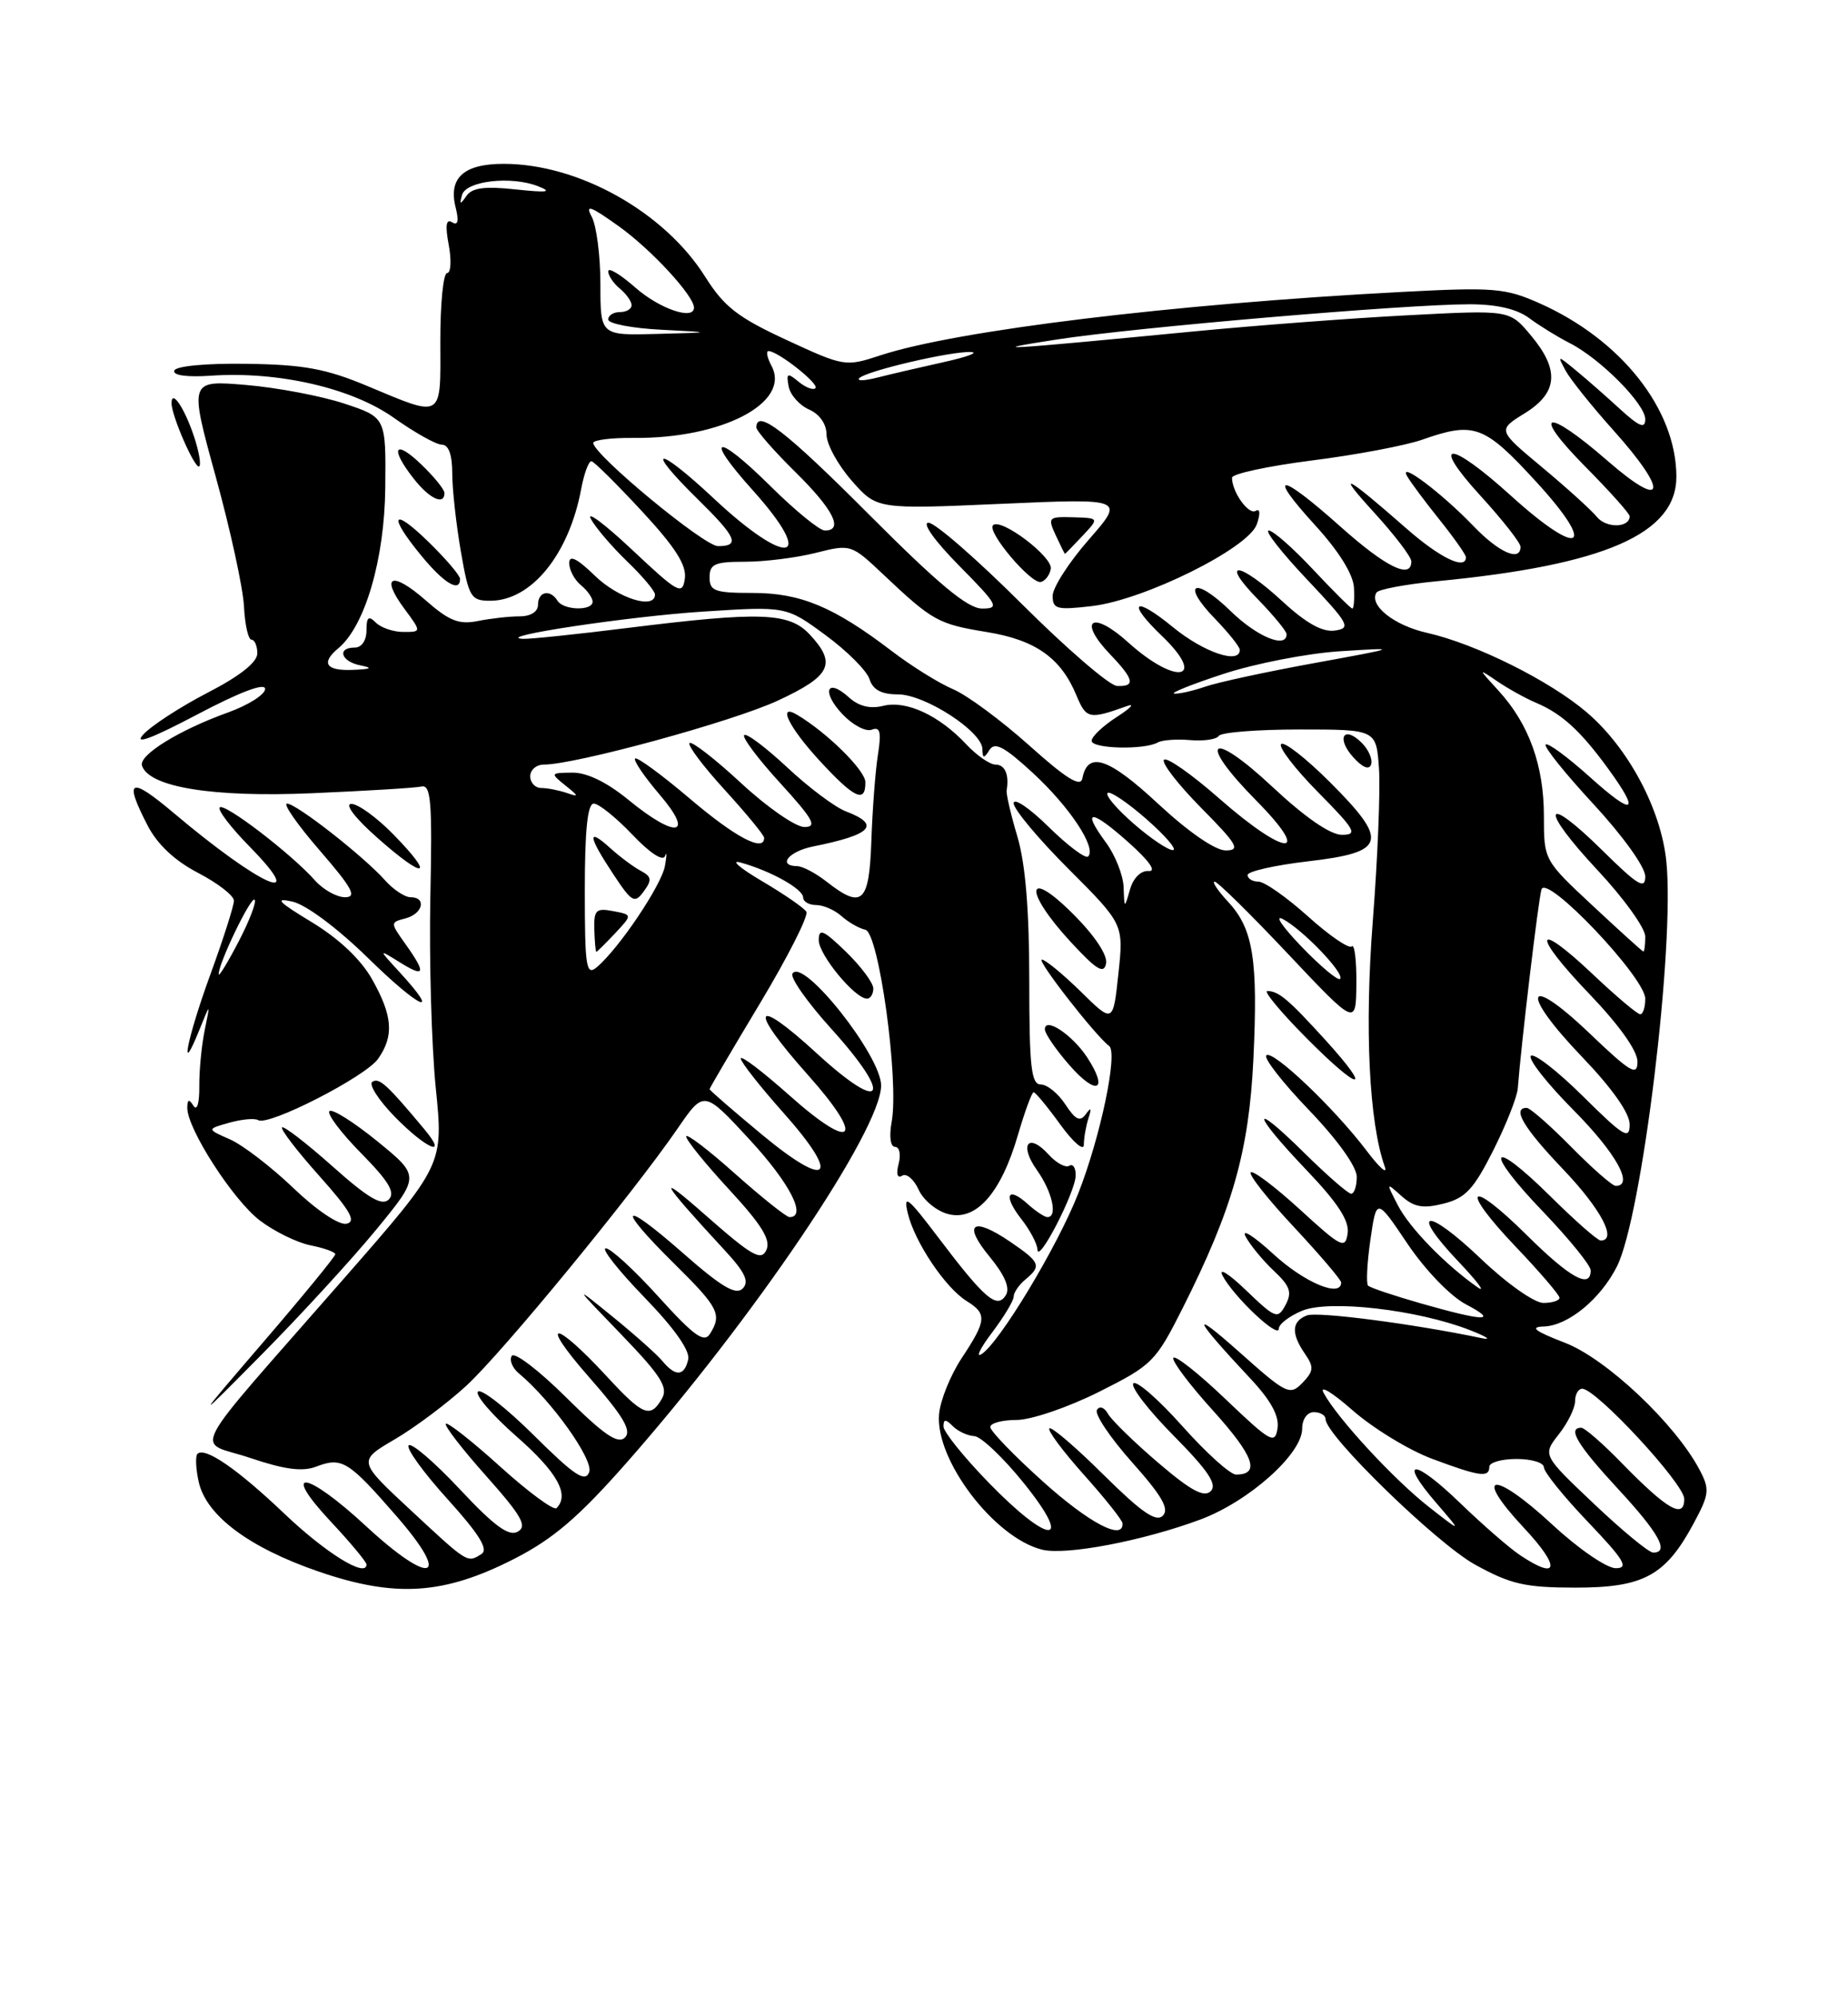 <?xml version="1.0" encoding="UTF-8" standalone="no"?>
<!DOCTYPE svg PUBLIC "-//W3C//DTD SVG 1.1//EN" "http://www.w3.org/Graphics/SVG/1.1/DTD/svg11.dtd" >
<svg xmlns="http://www.w3.org/2000/svg" xmlns:xlink="http://www.w3.org/1999/xlink" version="1.1" viewBox="0 0 237 256">
 <g >
 <path fill="currentColor"
d=" M 65.95 199.80 C 70.94 197.25 74.18 194.48 80.28 187.57 C 96.62 169.05 113.00 144.80 113.00 139.13 C 113.00 135.31 102.95 122.65 101.63 124.79 C 101.31 125.30 103.55 128.48 106.60 131.85 C 114.63 140.73 113.36 142.91 104.75 135.01 C 96.55 127.49 95.90 129.14 103.64 137.81 C 111.05 146.12 109.51 147.77 101.23 140.39 C 97.80 137.34 95.00 135.21 95.00 135.67 C 95.01 136.13 97.45 139.23 100.42 142.57 C 107.92 150.97 106.36 152.60 97.70 145.41 C 94.01 142.35 91.00 139.74 91.00 139.60 C 91.00 139.47 93.92 134.50 97.49 128.56 C 101.05 122.62 103.72 117.36 103.41 116.86 C 103.11 116.36 100.53 114.59 97.68 112.91 C 94.83 111.23 93.62 110.17 95.00 110.56 C 98.86 111.63 103.00 113.95 103.00 115.03 C 103.00 115.56 103.75 116.00 104.67 116.00 C 105.59 116.00 107.05 116.64 107.92 117.42 C 108.79 118.20 110.16 118.99 110.98 119.17 C 112.71 119.56 115.31 138.41 114.36 143.75 C 114.01 145.67 114.19 147.00 114.80 147.00 C 115.35 147.00 115.56 147.97 115.25 149.16 C 114.90 150.48 115.08 151.07 115.70 150.69 C 116.25 150.34 117.21 151.16 117.82 152.50 C 118.43 153.85 120.15 155.25 121.64 155.62 C 125.21 156.52 128.39 152.90 130.55 145.46 C 131.43 142.46 132.33 140.00 132.56 140.00 C 132.80 140.00 134.34 141.87 135.99 144.15 C 137.65 146.43 139.00 147.59 139.00 146.73 C 139.00 145.87 139.27 144.34 139.59 143.33 C 140.02 142.01 139.93 141.87 139.25 142.81 C 138.52 143.82 137.93 143.54 136.63 141.56 C 135.71 140.15 134.29 139.00 133.48 139.00 C 132.25 139.00 132.00 136.76 132.00 125.68 C 132.00 116.67 131.51 110.71 130.48 107.24 C 129.64 104.43 129.02 101.76 129.10 101.31 C 129.44 99.29 128.89 98.00 127.67 98.00 C 126.95 98.00 125.26 96.83 123.92 95.40 C 120.45 91.69 116.22 89.73 113.27 90.47 C 111.60 90.89 110.14 90.53 108.88 89.39 C 106.03 86.81 105.31 88.64 108.03 91.53 C 109.34 92.92 111.03 93.82 111.79 93.53 C 112.88 93.11 113.05 93.80 112.59 96.75 C 112.26 98.81 111.89 103.76 111.75 107.75 C 111.47 115.76 110.58 116.58 106.00 113.00 C 104.62 111.92 102.94 111.03 102.25 111.02 C 99.66 110.98 101.13 109.13 104.25 108.50 C 111.83 106.98 113.01 105.72 108.47 103.99 C 107.08 103.46 103.70 100.93 100.96 98.36 C 98.21 95.80 95.73 93.93 95.44 94.22 C 95.15 94.51 97.23 97.28 100.06 100.37 C 104.31 105.03 104.85 106.00 103.16 106.00 C 102.03 106.00 98.37 103.46 95.03 100.36 C 91.68 97.26 88.71 94.96 88.43 95.24 C 88.15 95.52 90.19 98.23 92.96 101.26 C 95.73 104.30 98.00 107.05 98.00 107.39 C 98.00 109.27 94.33 107.34 88.50 102.39 C 84.86 99.30 81.69 96.98 81.45 97.22 C 81.21 97.46 82.62 99.53 84.58 101.83 C 89.14 107.15 86.73 107.55 80.57 102.50 C 77.82 100.25 75.26 99.01 73.40 99.03 C 70.57 99.06 70.55 99.10 72.50 100.67 C 74.26 102.07 74.28 102.19 72.67 101.63 C 71.66 101.29 70.20 101.00 69.42 101.00 C 68.64 101.00 68.00 100.33 68.00 99.50 C 68.00 98.67 68.79 98.00 69.75 98.00 C 73.78 98.00 93.97 92.49 99.75 89.80 C 106.59 86.63 107.34 85.06 103.83 81.31 C 101.18 78.49 97.51 78.37 80.46 80.49 C 73.88 81.31 67.83 81.94 67.00 81.88 C 63.26 81.62 80.58 79.01 90.16 78.39 C 100.83 77.70 100.83 77.70 105.86 81.40 C 108.63 83.43 111.17 85.97 111.51 87.05 C 111.95 88.42 113.04 89.00 115.16 89.00 C 118.61 89.00 125.94 93.74 125.99 96.00 C 126.02 97.24 126.18 97.26 126.90 96.12 C 127.58 95.05 128.81 95.71 132.46 99.07 C 137.18 103.42 140.66 108.67 139.55 109.78 C 139.23 110.11 136.94 108.40 134.48 105.98 C 132.02 103.56 130.00 102.20 130.00 102.96 C 130.00 103.72 133.17 107.52 137.06 111.40 C 144.11 118.46 144.11 118.46 143.43 124.81 C 142.75 131.17 142.75 131.17 138.59 127.08 C 136.30 124.84 134.06 123.00 133.62 123.00 C 132.88 123.00 140.51 132.79 142.24 134.06 C 143.40 134.91 141.14 145.71 138.27 153.00 C 135.57 159.86 128.12 172.20 125.85 173.58 C 125.11 174.03 125.74 172.76 127.25 170.77 C 128.76 168.77 130.00 166.71 130.00 166.19 C 130.00 165.67 130.68 164.68 131.50 164.00 C 133.61 162.25 133.43 161.80 129.54 159.15 C 124.72 155.87 123.41 156.83 126.91 161.07 C 128.87 163.45 129.56 165.09 129.00 166.00 C 127.87 167.83 126.31 166.51 120.33 158.61 C 116.43 153.46 115.82 152.97 116.42 155.50 C 117.29 159.18 121.23 165.06 123.97 166.76 C 126.61 168.39 126.53 169.24 123.35 174.05 C 121.89 176.25 120.58 179.50 120.43 181.28 C 119.93 187.13 127.51 197.09 133.63 198.62 C 136.68 199.39 146.55 197.51 153.95 194.76 C 160.17 192.44 167.00 186.35 167.00 183.12 C 167.00 181.90 167.64 181.00 168.50 181.00 C 169.32 181.00 170.00 181.40 170.00 181.90 C 170.00 183.97 184.22 197.80 189.15 200.53 C 193.73 203.06 195.58 203.48 202.00 203.49 C 210.76 203.50 213.58 201.98 217.17 195.32 C 219.23 191.50 219.29 190.91 217.96 188.38 C 214.85 182.49 206.00 174.14 200.68 172.10 C 196.80 170.60 196.13 170.08 198.00 170.02 C 201.11 169.91 205.25 166.51 207.36 162.34 C 210.58 155.97 214.82 121.24 213.70 110.38 C 213.01 103.70 208.83 95.87 203.53 91.33 C 198.78 87.26 189.26 82.52 183.00 81.11 C 178.77 80.16 175.53 77.57 176.53 75.95 C 176.78 75.54 180.26 74.89 184.25 74.50 C 205.82 72.43 215.01 68.41 214.99 61.08 C 214.97 52.44 207.87 43.49 197.39 38.85 C 193.02 36.91 191.54 36.80 179.56 37.43 C 150.41 38.97 122.70 42.34 112.93 45.54 C 108.42 47.02 108.27 47.00 100.86 43.57 C 94.61 40.68 92.87 39.33 90.43 35.46 C 85.19 27.15 74.20 21.00 64.59 21.00 C 59.48 21.00 57.48 22.80 58.43 26.57 C 58.87 28.34 58.73 28.95 57.98 28.49 C 57.21 28.01 57.08 28.89 57.55 31.40 C 57.92 33.38 57.82 35.00 57.34 35.00 C 56.85 35.00 56.46 38.94 56.47 43.75 C 56.50 53.82 56.91 53.57 47.05 49.45 C 41.81 47.26 38.91 46.73 31.64 46.63 C 26.46 46.55 22.55 46.92 22.35 47.50 C 22.14 48.11 23.95 48.36 26.97 48.16 C 35.66 47.55 45.12 49.73 50.52 53.56 C 53.18 55.45 55.95 57.00 56.68 57.00 C 57.53 57.00 58.00 58.29 58.00 60.67 C 58.00 62.69 58.50 67.19 59.10 70.67 C 60.13 76.59 60.38 77.00 62.88 77.00 C 68.14 77.00 72.96 71.08 74.53 62.70 C 74.91 60.67 75.51 59.05 75.86 59.12 C 76.21 59.18 79.12 62.07 82.33 65.53 C 86.62 70.16 88.07 72.44 87.83 74.16 C 87.52 76.32 87.01 76.05 81.10 70.50 C 77.59 67.20 75.19 65.40 75.77 66.50 C 76.36 67.60 78.45 70.05 80.42 71.95 C 82.39 73.84 84.00 75.75 84.00 76.20 C 84.00 78.17 79.30 76.71 76.30 73.80 C 73.99 71.56 73.00 71.08 73.00 72.18 C 73.00 73.05 73.67 74.32 74.50 75.00 C 75.33 75.68 76.00 76.64 76.00 77.12 C 76.00 78.33 72.26 78.23 71.50 77.00 C 70.57 75.49 69.00 75.80 69.00 77.50 C 69.00 78.41 68.07 79.00 66.62 79.00 C 65.32 79.00 62.91 79.27 61.27 79.60 C 58.86 80.08 57.59 79.58 54.61 76.96 C 50.28 73.16 48.70 73.76 51.85 78.01 C 54.06 81.00 54.06 81.00 51.73 81.00 C 50.45 81.00 48.86 80.46 48.20 79.80 C 47.27 78.87 47.00 79.09 47.00 80.80 C 47.00 82.09 46.38 83.00 45.50 83.00 C 43.15 83.00 43.74 84.81 46.25 85.29 C 47.88 85.61 47.60 85.77 45.25 85.86 C 41.80 86.01 41.11 84.98 43.39 83.09 C 46.81 80.25 49.32 71.68 49.41 62.50 C 49.50 53.50 49.50 53.50 44.16 51.73 C 41.23 50.76 35.55 49.68 31.54 49.34 C 24.26 48.73 24.26 48.73 27.67 61.11 C 29.55 67.93 31.18 75.41 31.29 77.74 C 31.41 80.08 31.84 81.99 32.25 81.99 C 32.66 82.00 33.00 82.79 33.00 83.75 C 32.99 84.89 30.76 86.66 26.60 88.80 C 23.09 90.62 19.38 93.03 18.36 94.16 C 17.12 95.52 19.45 94.66 25.25 91.60 C 30.77 88.69 34.00 87.47 34.00 88.30 C 34.00 89.02 31.86 90.37 29.24 91.32 C 22.97 93.57 17.76 96.79 18.21 98.14 C 19.13 100.90 27.28 102.22 40.01 101.67 C 46.94 101.37 53.26 100.99 54.06 100.81 C 55.27 100.55 55.45 102.78 55.19 115.00 C 55.03 122.97 55.34 133.95 55.88 139.39 C 56.88 149.28 56.88 149.28 44.19 163.78 C 23.47 187.46 25.03 184.49 32.06 186.86 C 36.47 188.35 38.78 188.66 40.55 187.98 C 43.86 186.72 44.68 187.24 50.86 194.34 C 58.00 202.54 55.34 203.38 46.91 195.58 C 39.27 188.51 35.90 188.04 42.36 194.96 C 44.91 197.68 47.00 200.19 47.00 200.52 C 47.00 202.29 41.79 199.07 36.50 194.04 C 30.46 188.29 26.26 185.40 25.32 186.35 C 25.04 186.63 25.11 188.24 25.48 189.92 C 26.43 194.25 31.93 198.36 40.86 201.43 C 50.71 204.81 56.92 204.41 65.95 199.80 Z  M 48.23 157.63 C 53.88 150.75 53.88 150.75 48.38 146.27 C 45.35 143.81 42.59 142.07 42.25 142.42 C 41.90 142.76 43.73 145.19 46.32 147.82 C 49.87 151.42 50.73 152.87 49.86 153.74 C 48.99 154.61 47.23 153.58 42.64 149.49 C 39.30 146.52 36.39 144.28 36.17 144.50 C 35.94 144.72 38.09 147.52 40.93 150.70 C 44.94 155.19 45.73 156.58 44.43 156.85 C 43.47 157.05 40.58 155.11 37.63 152.28 C 34.81 149.58 31.15 146.77 29.50 146.04 C 26.50 144.72 26.50 144.72 29.41 143.90 C 31.02 143.45 32.68 143.30 33.11 143.57 C 34.42 144.38 46.88 138.01 48.49 135.71 C 50.56 132.76 50.36 130.20 47.71 125.50 C 46.26 122.95 43.46 120.30 39.97 118.19 C 35.67 115.59 35.14 115.03 37.50 115.56 C 39.26 115.96 43.28 118.96 47.25 122.84 C 53.85 129.30 56.71 130.56 51.25 124.61 C 48.50 121.62 48.50 121.62 51.25 123.33 C 54.51 125.37 54.70 124.79 52.01 121.02 C 50.03 118.23 50.03 118.23 52.01 117.71 C 54.24 117.12 54.74 115.00 52.65 115.00 C 51.92 115.00 50.45 114.03 49.40 112.85 C 46.68 109.79 38.01 103.00 36.81 103.00 C 36.26 103.00 38.14 105.70 41.00 109.00 C 45.18 113.83 45.82 115.00 44.25 115.00 C 43.18 115.00 41.45 114.03 40.40 112.85 C 37.40 109.47 28.79 102.87 28.18 103.49 C 27.87 103.79 29.60 106.06 32.02 108.52 C 39.78 116.43 33.43 113.61 22.25 104.18 C 16.65 99.46 15.85 99.85 18.92 105.79 C 20.18 108.23 22.40 110.32 25.42 111.89 C 27.94 113.20 30.00 114.80 30.00 115.45 C 30.00 116.09 28.65 120.32 27.00 124.84 C 24.00 133.05 22.89 138.63 25.57 132.00 C 26.98 128.50 26.98 128.50 26.26 132.00 C 25.86 133.93 25.54 137.18 25.56 139.23 C 25.58 141.40 25.27 142.45 24.81 141.73 C 24.24 140.82 24.03 140.89 24.02 142.00 C 24.01 144.69 29.89 153.81 33.32 156.43 C 35.16 157.83 38.09 159.27 39.83 159.62 C 41.58 159.97 43.00 160.48 43.00 160.76 C 43.00 161.04 38.90 166.05 33.88 171.89 C 24.77 182.50 24.77 182.50 33.67 173.50 C 38.57 168.55 45.12 161.41 48.23 157.63 Z  M 137.95 150.69 C 137.98 149.70 137.61 149.12 137.13 149.42 C 136.66 149.71 135.47 149.07 134.50 148.00 C 131.87 145.10 130.65 146.69 132.98 149.97 C 134.95 152.74 135.68 156.00 134.33 156.00 C 133.96 156.00 132.83 155.25 131.82 154.34 C 129.18 151.95 128.62 153.24 130.99 156.26 C 132.09 157.66 133.02 159.42 133.05 160.16 C 133.11 162.09 137.90 152.85 137.95 150.69 Z  M 54.43 144.75 C 49.64 139.01 48.65 138.10 47.76 138.65 C 47.24 138.97 48.53 140.98 50.61 143.12 C 54.66 147.26 57.57 148.51 54.43 144.75 Z  M 139.42 135.52 C 137.52 132.63 134.00 130.29 134.00 131.93 C 134.00 132.48 135.44 134.58 137.21 136.59 C 140.67 140.53 142.21 139.78 139.42 135.52 Z  M 112.00 126.70 C 112.00 125.98 110.42 123.87 108.50 122.00 C 105.60 119.19 105.00 118.93 105.00 120.50 C 105.00 122.38 109.64 128.00 111.19 128.00 C 111.63 128.00 112.00 127.41 112.00 126.70 Z  M 137.60 117.13 C 131.55 111.08 131.25 114.15 137.25 120.66 C 140.61 124.31 141.57 124.90 141.85 123.50 C 142.06 122.42 140.40 119.92 137.60 117.13 Z  M 50.48 106.98 C 48.34 104.79 45.90 103.02 45.05 103.04 C 44.15 103.06 45.58 104.91 48.49 107.47 C 54.54 112.81 55.86 112.49 50.48 106.98 Z  M 110.98 100.25 C 110.97 98.74 106.09 93.92 102.25 91.63 C 99.62 90.06 101.17 93.23 105.13 97.52 C 109.57 102.34 111.01 103.01 110.98 100.25 Z  M 59.00 74.20 C 59.00 73.76 57.20 71.65 55.00 69.50 C 50.27 64.88 49.70 65.97 54.07 71.27 C 56.97 74.79 59.00 75.99 59.00 74.20 Z  M 57.00 63.19 C 57.00 62.74 55.65 61.08 54.00 59.50 C 50.57 56.22 49.97 57.43 53.07 61.37 C 55.09 63.94 57.00 64.82 57.00 63.19 Z  M 24.87 55.91 C 23.65 52.27 22.00 49.83 22.00 51.68 C 22.00 53.33 25.06 60.28 25.56 59.77 C 25.81 59.52 25.50 57.79 24.87 55.91 Z  M 194.97 199.35 C 193.61 198.45 190.15 195.44 187.27 192.66 C 181.31 186.90 179.23 186.88 184.19 192.63 C 187.50 196.47 187.50 196.47 183.29 193.18 C 178.78 189.66 171.48 181.76 169.75 178.53 C 169.17 177.45 170.83 178.45 173.45 180.75 C 176.07 183.05 180.65 185.85 183.64 186.97 C 189.77 189.26 191.00 189.43 191.00 188.00 C 191.00 187.45 192.57 187.00 194.50 187.00 C 196.43 187.00 198.00 187.48 198.00 188.07 C 198.00 188.67 200.54 191.82 203.65 195.07 C 208.31 199.96 208.94 201.00 207.21 201.00 C 206.05 201.00 202.41 198.50 199.08 195.41 C 191.50 188.39 188.77 188.70 195.43 195.82 C 200.16 200.87 199.93 202.65 194.97 199.35 Z  M 52.69 193.58 C 45.88 187.26 45.88 187.26 50.63 184.48 C 53.24 182.95 57.38 179.85 59.82 177.60 C 64.47 173.32 81.11 153.06 86.92 144.62 C 90.28 139.73 90.28 139.73 96.14 146.07 C 101.28 151.63 103.54 156.01 101.25 156.00 C 100.84 155.99 97.69 153.48 94.25 150.42 C 90.81 147.35 88.00 145.21 88.00 145.67 C 88.00 146.13 90.49 149.20 93.54 152.50 C 97.70 157.00 98.88 158.93 98.29 160.21 C 97.62 161.67 96.45 161.00 90.50 155.77 C 83.95 150.00 84.65 151.29 92.94 160.25 C 95.57 163.09 96.12 164.28 95.24 165.16 C 94.36 166.04 92.50 164.93 87.54 160.57 C 79.59 153.59 78.91 154.51 86.50 162.00 C 92.18 167.61 92.62 168.48 91.04 170.98 C 90.29 172.16 88.97 171.20 84.47 166.23 C 81.37 162.80 78.32 160.00 77.69 160.00 C 77.07 160.00 79.28 162.81 82.61 166.25 C 86.50 170.26 88.52 173.13 88.26 174.25 C 87.76 176.41 86.64 176.48 84.97 174.47 C 84.28 173.63 81.41 171.07 78.60 168.79 C 73.50 164.65 73.50 164.65 79.70 171.07 C 84.76 176.32 85.71 177.82 84.90 179.25 C 83.42 181.84 82.47 181.46 77.83 176.43 C 71.06 169.09 69.00 169.05 75.44 176.39 C 79.93 181.50 81.04 183.36 80.15 184.25 C 79.26 185.14 77.47 183.93 72.61 179.11 C 69.11 175.64 65.97 173.24 65.63 173.79 C 65.30 174.33 65.71 175.34 66.54 176.03 C 70.73 179.51 76.16 187.13 75.56 188.69 C 75.05 190.04 73.66 189.12 68.49 183.99 C 64.95 180.48 61.72 177.95 61.30 178.37 C 60.89 178.78 63.12 181.38 66.27 184.14 C 71.48 188.71 73.08 191.59 71.37 193.30 C 71.02 193.64 67.78 191.26 64.17 188.00 C 60.56 184.73 57.41 182.26 57.18 182.49 C 56.95 182.72 59.27 185.73 62.35 189.18 C 66.91 194.31 67.65 195.61 66.40 196.32 C 65.25 196.96 63.40 195.61 58.97 190.88 C 55.73 187.42 52.78 184.89 52.41 185.25 C 52.05 185.62 54.29 188.72 57.39 192.14 C 61.44 196.62 62.67 198.59 61.76 199.17 C 59.92 200.34 60.07 200.44 52.69 193.58 Z  M 204.42 192.75 C 197.82 186.50 197.82 186.50 199.91 183.84 C 201.06 182.38 202.00 180.47 202.00 179.59 C 202.00 178.72 202.41 178.00 202.92 178.00 C 204.71 178.00 216.00 190.19 216.00 192.12 C 216.00 194.75 213.83 193.51 208.04 187.58 C 205.59 185.06 203.23 183.00 202.79 183.00 C 200.97 183.00 202.31 185.22 207.50 190.83 C 212.77 196.52 214.14 199.00 212.01 199.00 C 211.46 199.00 208.05 196.19 204.42 192.75 Z  M 126.80 190.04 C 123.61 186.76 121.00 183.52 121.00 182.84 C 121.00 181.87 121.27 181.87 122.20 182.80 C 122.86 183.46 124.10 184.03 124.95 184.07 C 125.80 184.11 128.65 186.81 131.28 190.07 C 137.79 198.14 134.65 198.11 126.80 190.04 Z  M 133.75 189.89 C 130.04 186.56 127.00 183.41 127.00 182.91 C 127.00 182.41 128.51 182.00 130.37 182.00 C 132.23 182.00 136.93 180.40 140.90 178.42 C 147.77 174.98 148.21 174.54 151.67 167.67 C 158.05 155.01 160.17 147.57 160.74 135.82 C 161.35 123.00 160.73 119.08 157.53 115.62 C 156.19 114.18 155.40 113.00 155.77 113.00 C 156.14 113.00 160.37 117.16 165.17 122.25 C 173.90 131.50 173.90 131.50 173.95 126.08 C 173.98 123.10 173.71 120.95 173.36 121.30 C 173.01 121.65 170.49 119.93 167.76 117.47 C 165.02 115.01 162.16 113.00 161.39 113.00 C 160.63 113.00 160.00 112.62 160.00 112.15 C 160.00 111.69 163.48 110.90 167.74 110.40 C 177.79 109.23 178.17 107.87 170.58 100.27 C 167.50 97.20 164.68 94.99 164.30 95.37 C 163.93 95.74 166.05 98.51 169.02 101.52 C 173.83 106.39 174.17 107.00 172.09 107.00 C 170.61 107.00 167.36 104.76 163.18 100.85 C 155.16 93.35 153.42 94.82 161.10 102.60 C 168.44 110.03 164.92 109.85 156.38 102.36 C 152.84 99.25 149.65 97.01 149.28 97.38 C 148.92 97.75 151.05 100.51 154.02 103.52 C 158.70 108.25 159.13 109.00 157.19 109.00 C 155.84 109.00 152.41 106.63 148.52 103.02 C 142.17 97.11 139.49 96.22 138.81 99.77 C 138.58 100.94 136.75 99.81 132.00 95.55 C 128.42 92.35 124.03 89.10 122.23 88.34 C 120.43 87.58 116.88 85.37 114.33 83.42 C 106.93 77.78 102.67 76.00 96.54 76.00 C 91.67 76.00 91.00 75.76 91.00 74.00 C 91.00 72.29 91.67 72.00 95.56 72.00 C 98.06 72.00 102.15 71.49 104.63 70.86 C 109.12 69.73 109.17 69.75 113.32 73.67 C 119.60 79.60 120.32 79.99 126.55 81.01 C 132.82 82.03 136.07 84.33 138.07 89.18 C 139.31 92.15 139.70 92.23 144.50 90.51 C 145.60 90.11 145.04 90.73 143.25 91.88 C 141.46 93.03 140.00 94.41 140.00 94.95 C 140.00 95.98 146.77 96.14 148.49 95.16 C 149.03 94.85 150.89 94.71 152.63 94.86 C 154.37 95.01 156.03 94.77 156.31 94.32 C 156.59 93.87 161.25 93.50 166.66 93.50 C 176.50 93.50 176.50 93.50 176.85 98.50 C 177.04 101.25 176.68 110.03 176.06 118.00 C 174.99 131.78 175.57 143.84 177.59 149.53 C 177.98 150.61 176.93 149.70 175.27 147.50 C 171.12 142.02 163.18 134.48 162.40 135.27 C 162.04 135.62 164.51 138.78 167.88 142.29 C 171.53 146.09 174.00 149.54 174.00 150.83 C 174.00 152.03 173.68 153.00 173.28 153.00 C 172.89 153.00 170.19 150.65 167.28 147.78 C 160.26 140.85 160.49 142.57 167.58 150.00 C 171.58 154.19 173.07 156.48 172.83 158.09 C 172.53 160.14 172.02 159.89 166.72 155.03 C 163.53 152.12 160.69 149.97 160.40 150.26 C 160.11 150.55 162.60 153.71 165.94 157.27 C 169.27 160.84 172.00 164.04 172.00 164.38 C 172.00 166.37 167.31 164.41 163.32 160.75 C 160.77 158.41 159.17 157.40 159.75 158.50 C 160.34 159.60 161.97 161.57 163.37 162.89 C 165.45 164.84 165.73 165.64 164.87 167.25 C 163.87 169.12 163.60 169.02 159.78 165.36 C 157.57 163.24 156.22 162.40 156.79 163.50 C 158.17 166.16 164.00 171.67 164.00 170.31 C 164.00 169.72 165.35 168.68 167.00 168.00 C 170.49 166.56 181.77 167.86 188.50 170.48 C 190.70 171.34 191.38 171.80 190.00 171.51 C 181.27 169.68 168.97 168.08 167.61 168.60 C 165.64 169.35 165.56 170.92 167.36 173.53 C 168.53 175.22 168.48 175.74 167.03 177.25 C 165.42 178.90 165.00 178.70 158.92 173.28 C 152.49 167.56 153.04 168.89 160.30 176.63 C 162.97 179.47 164.07 181.47 163.84 183.05 C 163.53 185.17 162.97 184.86 157.20 179.36 C 153.74 176.05 150.71 173.66 150.48 174.04 C 150.25 174.41 152.55 177.48 155.60 180.84 C 160.81 186.61 161.67 189.00 158.52 189.00 C 157.77 189.00 154.67 186.20 151.63 182.79 C 148.58 179.37 145.76 176.91 145.35 177.31 C 144.95 177.72 147.27 180.74 150.52 184.02 C 154.94 188.49 156.13 190.27 155.28 191.12 C 154.42 191.98 152.73 191.07 148.53 187.48 C 145.45 184.85 142.56 182.03 142.10 181.22 C 141.63 180.38 141.02 180.16 140.68 180.71 C 140.35 181.25 142.37 184.26 145.17 187.41 C 149.01 191.71 149.99 193.41 149.13 194.27 C 148.26 195.14 146.38 193.83 141.52 189.02 C 137.96 185.49 134.84 182.82 134.58 183.08 C 134.32 183.34 136.32 186.02 139.01 189.03 C 141.71 192.04 143.93 194.84 143.96 195.25 C 144.09 197.54 139.68 195.22 133.75 189.89 Z  M 169.95 133.27 C 165.20 128.06 163.99 127.04 162.53 127.02 C 162.00 127.01 164.22 129.69 167.47 132.97 C 174.41 139.98 176.26 140.21 169.95 133.27 Z  M 174.64 95.21 C 172.32 92.90 171.33 94.61 173.56 97.07 C 174.76 98.39 175.59 98.72 175.84 97.98 C 176.06 97.33 175.52 96.09 174.64 95.21 Z  M 182.22 167.06 C 178.76 166.07 175.71 165.05 175.45 164.78 C 175.19 164.52 175.32 161.88 175.75 158.91 C 176.53 153.51 176.53 153.51 180.51 159.42 C 182.79 162.80 186.00 166.12 187.98 167.17 C 192.30 169.44 190.41 169.40 182.22 167.06 Z  M 189.92 161.34 C 182.91 154.66 180.65 154.96 187.06 161.72 C 189.50 164.29 190.60 165.77 189.50 165.00 C 185.37 162.11 180.78 157.40 179.28 154.50 C 177.74 151.52 177.74 151.51 179.75 153.31 C 181.35 154.73 182.49 154.94 185.14 154.27 C 187.94 153.57 189.00 152.42 191.50 147.46 C 193.15 144.18 194.57 140.60 194.65 139.50 C 195.08 133.88 197.29 115.30 197.69 114.00 C 198.32 111.96 211.00 125.31 211.00 128.01 C 211.00 129.10 210.71 130.00 210.35 130.00 C 209.99 130.00 207.26 127.70 204.29 124.89 C 196.72 117.73 196.38 119.64 203.84 127.41 C 207.64 131.37 210.00 134.68 210.00 136.07 C 210.00 137.99 209.13 137.48 203.83 132.42 C 195.61 124.58 194.85 127.09 202.90 135.47 C 206.76 139.50 209.00 142.67 209.00 144.13 C 209.00 146.14 208.22 145.67 203.03 140.53 C 199.74 137.27 196.73 134.94 196.33 135.33 C 195.94 135.73 198.40 138.87 201.81 142.30 C 207.26 147.80 209.60 152.00 207.21 152.00 C 206.78 152.00 204.21 149.75 201.50 147.00 C 198.79 144.25 196.22 142.00 195.79 142.00 C 193.87 142.00 195.39 144.56 200.50 149.91 C 205.34 154.99 207.45 159.00 205.28 159.00 C 204.88 159.00 201.97 156.44 198.81 153.31 C 191.00 145.59 190.20 147.30 197.88 155.29 C 201.24 158.80 204.00 162.19 204.00 162.83 C 204.00 165.26 201.36 163.81 195.81 158.31 C 188.30 150.88 187.09 152.14 194.38 159.79 C 197.47 163.03 200.00 165.98 200.00 166.34 C 200.00 166.70 199.07 167.00 197.93 167.00 C 196.77 167.00 193.22 164.49 189.92 161.34 Z  M 166.94 121.36 C 164.50 118.83 163.40 117.23 164.50 117.79 C 167.03 119.10 172.52 124.82 171.86 125.47 C 171.60 125.74 169.38 123.89 166.94 121.36 Z  M 75.00 114.12 C 75.00 106.38 75.35 103.00 76.15 103.00 C 76.79 103.00 79.01 104.79 81.09 106.97 C 83.34 109.34 85.03 110.45 85.29 109.72 C 85.52 109.05 85.52 109.61 85.28 110.97 C 84.85 113.45 79.32 121.66 76.51 123.99 C 75.18 125.10 75.00 123.94 75.00 114.12 Z  M 78.88 119.63 C 81.11 117.25 81.11 117.25 78.63 116.78 C 76.44 116.36 76.15 116.64 76.22 119.15 C 76.27 120.72 76.38 122.00 76.48 122.00 C 76.57 122.00 77.65 120.93 78.88 119.63 Z  M 82.17 111.61 C 81.25 111.13 79.49 109.81 78.25 108.69 C 75.27 105.99 75.41 107.15 78.64 112.03 C 81.04 115.66 81.38 115.86 82.56 114.25 C 83.64 112.78 83.57 112.36 82.17 111.61 Z  M 204.25 116.08 C 198.01 110.26 198.00 110.25 198.00 104.59 C 198.00 98.11 196.08 92.79 192.20 88.55 C 189.54 85.64 189.53 85.63 192.00 87.31 C 193.38 88.25 195.62 89.50 197.00 90.08 C 200.28 91.47 202.67 93.64 206.15 98.40 C 210.45 104.28 209.59 104.72 203.86 99.56 C 201.03 97.02 198.50 95.16 198.23 95.43 C 197.96 95.70 200.73 99.15 204.37 103.08 C 208.15 107.17 211.00 111.14 211.00 112.34 C 211.00 114.06 210.03 113.47 205.52 109.02 C 197.90 101.50 197.37 103.50 204.86 111.51 C 208.24 115.12 211.00 118.96 211.00 120.04 C 211.00 121.12 210.89 121.98 210.75 121.96 C 210.61 121.93 207.69 119.29 204.25 116.08 Z  M 144.10 113.71 C 144.04 112.17 143.02 109.59 141.82 107.97 C 138.63 103.65 139.90 103.66 144.75 107.99 C 147.38 110.33 148.36 111.73 147.32 111.64 C 146.32 111.56 145.35 112.51 144.92 114.00 C 144.20 116.50 144.20 116.50 144.10 113.71 Z  M 145.42 105.60 C 143.26 103.73 141.74 101.95 142.04 101.64 C 142.34 101.34 144.59 102.85 147.04 105.00 C 149.49 107.15 151.01 108.93 150.42 108.96 C 149.82 108.98 147.57 107.47 145.42 105.60 Z  M 156.90 86.38 C 160.98 85.04 167.73 83.73 171.90 83.47 C 179.50 82.99 179.50 82.99 168.50 85.00 C 162.45 86.10 156.20 87.45 154.60 88.00 C 153.01 88.55 151.21 88.96 150.60 88.90 C 150.00 88.85 152.83 87.71 156.90 86.38 Z  M 131.05 77.42 C 125.30 71.69 119.92 67.00 119.08 67.00 C 118.21 67.00 119.85 69.31 123.00 72.50 C 128.00 77.56 128.23 78.00 125.95 78.00 C 124.11 78.00 120.37 74.89 111.50 66.00 C 100.80 55.27 97.00 52.33 97.00 54.79 C 97.00 55.22 99.25 57.79 102.00 60.50 C 106.88 65.31 108.24 68.00 105.78 68.00 C 105.11 68.00 101.97 65.44 98.81 62.31 C 91.84 55.41 90.16 55.74 96.47 62.76 C 104.82 72.04 101.15 72.88 91.54 63.89 C 84.21 57.03 82.50 57.13 89.50 64.00 C 94.46 68.87 94.95 70.00 92.08 70.00 C 90.31 70.00 76.27 58.41 76.08 56.79 C 76.04 56.40 78.36 56.10 81.25 56.13 C 92.60 56.24 101.47 51.61 98.94 46.89 C 98.39 45.85 98.21 45.00 98.56 45.00 C 99.76 45.00 105.11 49.22 104.58 49.75 C 104.29 50.04 103.31 49.67 102.41 48.92 C 100.98 47.74 100.82 47.81 101.14 49.53 C 101.34 50.61 102.52 51.94 103.76 52.49 C 105.11 53.08 106.00 54.35 106.00 55.70 C 106.00 56.93 107.45 59.58 109.22 61.60 C 112.45 65.28 112.45 65.28 128.36 64.58 C 144.26 63.88 144.26 63.88 139.63 69.17 C 137.08 72.08 135.00 75.32 135.00 76.37 C 135.00 78.08 135.54 78.21 140.07 77.68 C 146.79 76.88 160.13 70.26 161.18 67.20 C 161.66 65.82 161.60 65.13 161.04 65.48 C 160.13 66.04 158.00 63.06 158.00 61.23 C 158.00 60.73 162.61 59.74 168.25 59.02 C 173.89 58.31 180.24 57.11 182.38 56.36 C 189.07 54.01 190.34 54.48 197.01 61.75 C 204.92 70.37 202.72 71.63 193.82 63.58 C 185.84 56.35 183.29 56.35 189.90 63.58 C 192.70 66.65 195.00 69.57 195.00 70.08 C 195.00 72.05 192.23 70.83 188.95 67.41 C 184.85 63.15 179.26 58.96 180.47 61.05 C 180.93 61.85 182.82 64.38 184.66 66.67 C 186.49 68.96 188.00 71.10 188.00 71.42 C 188.00 73.12 184.66 71.51 180.36 67.73 C 172.48 60.82 171.19 60.18 176.25 65.72 C 178.86 68.58 181.00 71.38 181.00 71.96 C 181.00 74.30 177.74 72.70 171.91 67.50 C 164.08 60.51 162.35 60.41 168.65 67.31 C 171.70 70.64 173.55 73.62 173.64 75.31 C 173.72 76.79 173.63 78.00 173.43 78.00 C 173.24 78.00 170.98 75.75 168.40 73.00 C 165.83 70.25 163.27 68.00 162.71 68.00 C 162.15 68.00 164.35 70.81 167.60 74.25 C 173.02 79.98 173.31 80.52 171.20 80.82 C 169.60 81.05 167.52 79.89 164.47 77.08 C 158.89 71.94 156.33 71.71 161.30 76.79 C 163.33 78.88 165.00 80.90 165.00 81.29 C 165.00 83.19 161.18 81.61 157.81 78.31 C 153.20 73.81 151.37 74.72 155.82 79.31 C 157.57 81.12 159.00 82.91 159.00 83.30 C 159.00 85.19 154.36 83.61 150.42 80.38 C 145.43 76.29 144.41 77.10 149.00 81.50 C 154.90 87.15 150.87 87.92 144.68 82.33 C 140.05 78.15 138.14 79.45 142.39 83.89 C 145.45 87.08 145.65 88.03 143.25 87.92 C 142.29 87.88 136.80 83.15 131.05 77.42 Z  M 134.76 72.92 C 135.05 71.38 128.34 66.32 127.35 67.32 C 126.52 68.15 132.25 74.91 133.50 74.59 C 134.05 74.45 134.62 73.70 134.76 72.92 Z  M 138.81 68.70 C 140.98 66.40 140.98 66.40 137.63 66.30 C 134.45 66.21 134.34 66.32 135.39 68.60 C 136.00 69.91 136.53 70.99 136.58 70.99 C 136.62 71.00 137.62 69.96 138.81 68.70 Z  M 204.82 66.28 C 204.10 65.39 200.92 62.52 197.78 59.90 C 192.05 55.13 192.05 55.13 195.53 52.98 C 199.82 50.33 200.04 47.39 196.29 42.94 C 193.59 39.72 193.59 39.72 180.54 40.41 C 173.37 40.78 160.97 41.72 153.00 42.49 C 128.33 44.87 125.83 45.02 135.50 43.52 C 145.51 41.97 180.29 39.00 188.47 39.00 C 191.95 39.00 194.54 39.60 196.12 40.78 C 197.43 41.75 199.76 43.19 201.30 43.97 C 205.23 45.96 211.00 51.78 211.00 53.74 C 211.00 55.00 210.23 54.69 207.75 52.42 C 205.96 50.78 203.42 48.55 202.10 47.47 C 199.72 45.51 199.71 45.51 200.78 47.50 C 201.37 48.60 204.13 52.05 206.92 55.16 C 214.07 63.13 213.61 65.54 206.17 59.07 C 198.23 52.16 196.23 52.65 203.28 59.78 C 206.43 62.96 209.00 65.83 209.00 66.17 C 209.00 67.66 206.02 67.73 204.82 66.28 Z  M 110.21 48.46 C 111.13 47.54 121.94 45.01 124.50 45.12 C 125.60 45.17 124.03 45.75 121.00 46.42 C 117.97 47.09 114.15 47.98 112.50 48.40 C 110.85 48.82 109.82 48.85 110.21 48.46 Z  M 77.00 36.43 C 77.00 32.82 76.50 28.93 75.89 27.79 C 75.00 26.14 75.72 26.40 79.41 29.04 C 83.55 32.01 89.00 37.92 89.00 39.43 C 89.00 41.09 84.62 39.60 81.53 36.90 C 79.59 35.19 78.00 34.23 78.00 34.77 C 78.00 35.31 78.67 36.32 79.50 37.00 C 80.33 37.68 81.00 38.64 81.00 39.12 C 81.00 39.61 80.33 40.00 79.50 40.00 C 78.67 40.00 78.00 40.43 78.00 40.95 C 78.00 41.48 81.04 42.07 84.75 42.26 C 91.50 42.61 91.50 42.61 84.25 42.80 C 77.00 43.00 77.00 43.00 77.00 36.43 Z  M 59.25 25.00 C 59.74 23.18 65.57 22.51 69.03 23.88 C 70.90 24.62 70.20 24.71 66.15 24.28 C 62.19 23.85 60.55 24.06 59.83 25.10 C 59.01 26.27 58.91 26.25 59.25 25.00 Z  M 28.05 124.88 C 27.95 123.62 32.18 114.85 32.65 115.32 C 32.92 115.59 32.00 117.99 30.62 120.65 C 29.23 123.32 28.07 125.22 28.05 124.88 Z "/>
</g>
</svg>